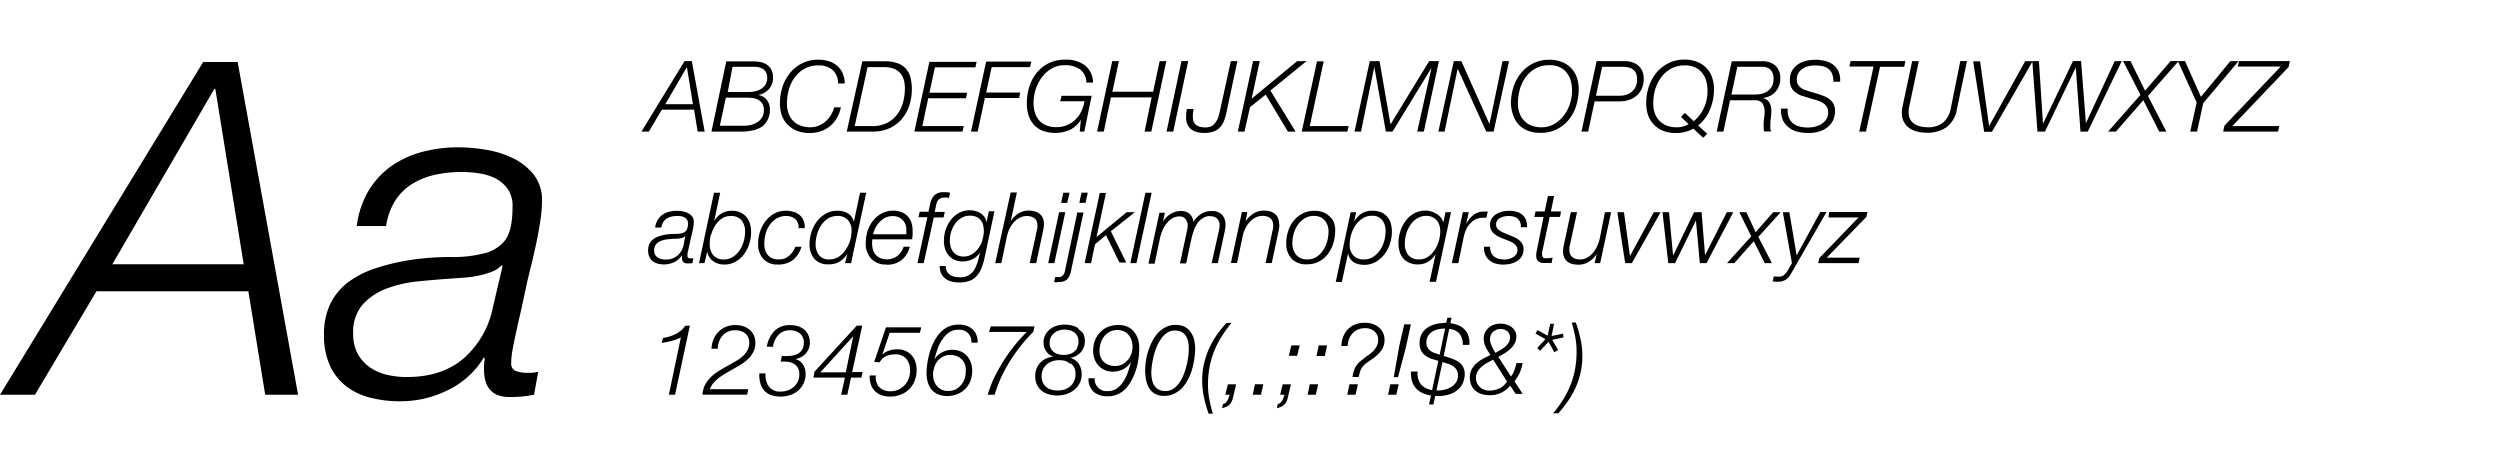 <svg id="helvetica-neue-light-italic" data-name="helvetica-neue-light-italic" xmlns="http://www.w3.org/2000/svg" viewBox="0 0 456 84"><path d="M250.67,12.19h0L252.78,24H254l7.11-11.63h0L258.5,24h1.21l2.75-12.85h-1.78l-7.05,11.54-2-11.54h-1.78L247.06,24h1.19Zm11.25,39.23,2.74-12.71h-1l-0.39,1.85h0A2.76,2.76,0,0,0,262,39a3.57,3.57,0,0,0-2-.58,4.13,4.13,0,0,0-2.11.53,4.93,4.93,0,0,0-1.54,1.39,6.4,6.4,0,0,0-.95,1.92,7.22,7.22,0,0,0-.32,2.12,5.25,5.25,0,0,0,.22,1.54,3.31,3.31,0,0,0,.66,1.22,3,3,0,0,0,1.11.8,3.88,3.88,0,0,0,1.55.29,3.5,3.5,0,0,0,1.9-.51,4.09,4.09,0,0,0,1.34-1.38h0l-1.1,5.06h1.13Zm-0.21-5.87a4.43,4.43,0,0,1-1.19,1.26,2.78,2.78,0,0,1-1.65.5,2.44,2.44,0,0,1-2-.79,3.25,3.25,0,0,1-.63-2.09,6.47,6.47,0,0,1,.25-1.75,5.53,5.53,0,0,1,.75-1.63,4.24,4.24,0,0,1,1.22-1.2,3.08,3.08,0,0,1,1.7-.47,2.61,2.61,0,0,1,1.13.23,2.27,2.27,0,0,1,.79.6,2.46,2.46,0,0,1,.47.89,3.87,3.87,0,0,1,.15,1.11,6.43,6.43,0,0,1-.24,1.67A6,6,0,0,1,261.72,45.55Zm29.15-27.06h4.54a5.43,5.43,0,0,0,1.78-.28,3.94,3.94,0,0,0,1.39-.81,3.68,3.68,0,0,0,.92-1.31,4.48,4.48,0,0,0,.33-1.77,3.28,3.28,0,0,0-.26-1.33,2.84,2.84,0,0,0-.72-1,3.21,3.21,0,0,0-1.08-.62,4.13,4.13,0,0,0-1.36-.22h-5.18L288.46,24h1.22Zm1.37-6.3H296a4.49,4.49,0,0,1,1.07.12,2.13,2.13,0,0,1,.82.39,1.78,1.78,0,0,1,.53.71,2.75,2.75,0,0,1,.19,1.09,3.06,3.06,0,0,1-.24,1.25,2.61,2.61,0,0,1-.68.93,3,3,0,0,1-1,.58,3.79,3.79,0,0,1-1.24.2H291.1ZM37.06,11.31L0,72H6.38L17.59,53.13H45.3L48.37,72h6L43.35,11.31H37.06ZM20.49,48.2l18.61-32h0.17l5.18,32h-24Zm243-24.2,2.39-11.48h0L271.09,24h1.35l2.81-12.85h-1.19l-2.38,11.48h0l-5.13-11.48h-1.38L262.36,24h1.17Zm-170,4.82a17.91,17.91,0,0,0-5-1.53,31.42,31.42,0,0,0-4.89-.42,25.35,25.35,0,0,0-6.63.85,17.59,17.59,0,0,0-5.61,2.59,14.86,14.86,0,0,0-4.12,4.46,16.6,16.6,0,0,0-2.17,6.46h5.36a11.81,11.81,0,0,1,1.66-4.63,9.69,9.69,0,0,1,3.1-3.06,13.49,13.49,0,0,1,4.17-1.66,22.3,22.3,0,0,1,4.84-.51,21,21,0,0,1,3.19.25,9.64,9.64,0,0,1,3,.93,6.24,6.24,0,0,1,2.21,1.91,5.31,5.31,0,0,1,.89,3.19q0,4.33-1.32,6.12a6.83,6.83,0,0,1-4,2.47,22.67,22.67,0,0,1-6.08.64,47.57,47.57,0,0,0-7.86.64,39.82,39.82,0,0,0-5.7,1.4,17.65,17.65,0,0,0-4.84,2.42,10.94,10.94,0,0,0-3.36,3.91,12.66,12.66,0,0,0-1.23,5.87,13.07,13.07,0,0,0,1.06,5.52,10.05,10.05,0,0,0,2.89,3.74,11.91,11.91,0,0,0,4.38,2.13,21.74,21.74,0,0,0,5.61.68,19.33,19.33,0,0,0,8.75-2.08,15.35,15.35,0,0,0,6.46-5.91l0.17,0.17c-0.06.4-.1,0.79-0.13,1.19s0,0.79,0,1.19q0.17,4.68,4.68,4.67A22.58,22.58,0,0,0,97.41,72l0.76-4.17L97.11,68c-0.31,0-.67,0-1.06,0a6.11,6.11,0,0,1-1.87-.3,1.37,1.37,0,0,1-.93-1.49,12.29,12.29,0,0,1,.17-2q0.17-1,.51-2.63t0.89-4q0.55-2.42,1.32-6.08,0.34-1.44.81-3.36t0.89-3.91q0.42-2,.72-4a24,24,0,0,0,.3-3.57,7.41,7.41,0,0,0-1.53-4.84A11.09,11.09,0,0,0,93.5,28.82ZM89.93,55.94a16.71,16.71,0,0,1-5.27,9.35q-4,3.49-10.46,3.48a15.68,15.68,0,0,1-3.66-.42,8.8,8.8,0,0,1-3.14-1.4,7.25,7.25,0,0,1-2.17-2.46,7.47,7.47,0,0,1-.81-3.61,7.61,7.61,0,0,1,1.79-5.4,11.34,11.34,0,0,1,4.42-2.89,22.63,22.63,0,0,1,5.65-1.27q3-.3,5.48-0.47l2.42-.17A22.14,22.14,0,0,0,87,50.33a15.3,15.3,0,0,0,2.59-.72,4.77,4.77,0,0,0,1.91-1.23l0.17,0.17ZM326.19,23.18a4.21,4.21,0,0,0,1.56.81,7.19,7.19,0,0,0,2,.26,6.31,6.31,0,0,0,2.54-.43,4.24,4.24,0,0,0,1.51-1.05,3.36,3.36,0,0,0,.73-1.3,4.45,4.45,0,0,0,.19-1.16,2.85,2.85,0,0,0-.29-1.35,2.68,2.68,0,0,0-.77-0.9,4.56,4.56,0,0,0-1.11-.59q-0.62-.23-1.29-0.43l-1.37-.41-0.79-.28a2.53,2.53,0,0,1-.69-0.4,2,2,0,0,1-.49-0.59,1.79,1.79,0,0,1-.19-0.85,2.26,2.26,0,0,1,.29-1.17,2.46,2.46,0,0,1,.76-0.8,3.28,3.28,0,0,1,1.05-.46,4.94,4.94,0,0,1,1.18-.14,6.6,6.6,0,0,1,1.46.14,2.56,2.56,0,0,1,1.06.5,2.18,2.18,0,0,1,.66.92,3.84,3.84,0,0,1,.23,1.41h1.22a4.08,4.08,0,0,0-.29-1.88,3.16,3.16,0,0,0-1-1.24,3.91,3.91,0,0,0-1.48-.68,7.89,7.89,0,0,0-1.84-.21,6.56,6.56,0,0,0-1.68.22,4.6,4.6,0,0,0-1.46.66,3.23,3.23,0,0,0-1.41,2.8,2.66,2.66,0,0,0,.7,2,4.11,4.11,0,0,0,1.84,1l1.26,0.38,1.1,0.32a4.66,4.66,0,0,1,1,.43,2.37,2.37,0,0,1,.77.69,1.89,1.89,0,0,1,.3,1.11,2.25,2.25,0,0,1-.33,1.24,2.74,2.74,0,0,1-.86.85,4.07,4.07,0,0,1-1.18.5,5.25,5.25,0,0,1-1.28.16,6.14,6.14,0,0,1-1.58-.19,3.09,3.09,0,0,1-1.21-.6,2.49,2.49,0,0,1-.74-1.07,4,4,0,0,1-.19-1.59h-1.22a4.75,4.75,0,0,0,.29,2A3.48,3.48,0,0,0,326.19,23.18Zm-202,37.11a4.73,4.73,0,0,1-1,.66,6.62,6.62,0,0,1-1.11.44,8.72,8.72,0,0,1-1.15.26l-0.23.9q0.92-.14,1.79-0.36a7.62,7.62,0,0,0,1.7-.65L122,72h1.13l2.7-12.6H125A4.17,4.17,0,0,1,124.22,60.29Zm2-49.14h-1.33L117,24h1.35l2.38-4h5.87l0.65,4h1.28ZM121.35,19l3.94-6.77h0l1.1,6.77h-5.08ZM129,45.88h0a2.75,2.75,0,0,0,1.08,1.76,3.38,3.38,0,0,0,2,.61,4.14,4.14,0,0,0,2.11-.53,5,5,0,0,0,1.54-1.38,6.32,6.32,0,0,0,.95-1.91,7.22,7.22,0,0,0,.32-2.12,5.26,5.26,0,0,0-.22-1.54,3.33,3.33,0,0,0-.66-1.22,3.14,3.14,0,0,0-1.1-.81,3.77,3.77,0,0,0-1.56-.3,3.46,3.46,0,0,0-1.9.52,3.85,3.85,0,0,0-1.3,1.39h0l1.1-5.2h-1.13L127.5,48h1Zm0.71-3.07a6,6,0,0,1,.72-1.65,4.4,4.4,0,0,1,1.19-1.26,2.77,2.77,0,0,1,1.65-.5,2.45,2.45,0,0,1,2,.79,3.26,3.26,0,0,1,.63,2.09,6.46,6.46,0,0,1-.25,1.75,5.51,5.51,0,0,1-.75,1.63,4.23,4.23,0,0,1-1.22,1.2,3.08,3.08,0,0,1-1.7.47,2.6,2.6,0,0,1-1.12-.22,2.27,2.27,0,0,1-.79-0.6,2.47,2.47,0,0,1-.47-0.89,3.84,3.84,0,0,1-.15-1.11A6.4,6.4,0,0,1,129.67,42.81ZM315.56,18.29h4.54a1.53,1.53,0,0,1,1.38.58,2.68,2.68,0,0,1,.39,1.5,7.39,7.39,0,0,1-.09,1.15,7.38,7.38,0,0,0-.09,1.15s0,0.12,0,.25,0,0.27,0,.42a3.92,3.92,0,0,0,.05.41,0.38,0.38,0,0,0,.09.23h1.26a1.1,1.1,0,0,1-.18-0.54q0-.34,0-0.58a9.86,9.86,0,0,1,.09-1.33,10.29,10.29,0,0,0,.09-1.35,2.9,2.9,0,0,0-.36-1.49,1.84,1.84,0,0,0-1.28-.81v0a3.65,3.65,0,0,0,1.31-.34,3.38,3.38,0,0,0,1.72-1.85,3.59,3.59,0,0,0,.24-1.32,3.11,3.11,0,0,0-.87-2.39,3.56,3.56,0,0,0-2.51-.81h-5.47L313.13,24h1.22Zm1.33-6.1h4.41a2.19,2.19,0,0,1,1.69.56,2.46,2.46,0,0,1,.5,1.69,2.75,2.75,0,0,1-.26,1.24,2.47,2.47,0,0,1-.72.87,3.11,3.11,0,0,1-1.06.52,4.76,4.76,0,0,1-1.3.17h-4.34ZM301.7,22.75a4.64,4.64,0,0,0,1.65,1.11,6,6,0,0,0,2.24.4,6.49,6.49,0,0,0,3.28-.79l1.8,1.67,0.72-.74-1.64-1.51A7.28,7.28,0,0,0,311.89,20a9.5,9.5,0,0,0,.74-3.75,6.3,6.3,0,0,0-.37-2.21,4.62,4.62,0,0,0-2.74-2.78,6,6,0,0,0-2.21-.39,6.43,6.43,0,0,0-3,.66,6.7,6.7,0,0,0-2.2,1.76,7.86,7.86,0,0,0-1.37,2.53,9.42,9.42,0,0,0-.47,3,6.74,6.74,0,0,0,.35,2.23A4.7,4.7,0,0,0,301.7,22.75Zm0.2-6.41A6.92,6.92,0,0,1,303,14.11a5.63,5.63,0,0,1,1.79-1.58,5.08,5.08,0,0,1,2.53-.6,4.41,4.41,0,0,1,1.84.35,3.54,3.54,0,0,1,1.29,1,4,4,0,0,1,.76,1.47,6.7,6.7,0,0,1,.24,1.85,7.79,7.79,0,0,1-.16,1.58,7.36,7.36,0,0,1-.49,1.5A7.26,7.26,0,0,1,310,21a5.75,5.75,0,0,1-1.06,1.1l-1.62-1.51-0.7.74L308,22.65a4.71,4.71,0,0,1-1,.42,4.49,4.49,0,0,1-1.19.15,4.9,4.9,0,0,1-1.78-.31,3.69,3.69,0,0,1-1.34-.87,3.78,3.78,0,0,1-.84-1.36,5.16,5.16,0,0,1-.29-1.78A9.44,9.44,0,0,1,301.89,16.34ZM125.47,38.86a3.79,3.79,0,0,0-1.05-.32,6.6,6.6,0,0,0-1-.09,5.36,5.36,0,0,0-1.4.18,3.72,3.72,0,0,0-1.19.55,3.12,3.12,0,0,0-.87.95,3.51,3.51,0,0,0-.46,1.37h1.13a2.5,2.5,0,0,1,.35-1,2.05,2.05,0,0,1,.66-0.65,2.86,2.86,0,0,1,.88-0.35,4.7,4.7,0,0,1,1-.11,4.42,4.42,0,0,1,.67.05,2,2,0,0,1,.63.2,1.32,1.32,0,0,1,.47.41,1.12,1.12,0,0,1,.19.67,2.25,2.25,0,0,1-.28,1.3,1.44,1.44,0,0,1-.84.52,4.83,4.83,0,0,1-1.29.13,10.1,10.1,0,0,0-1.67.13,8.5,8.5,0,0,0-1.21.3,3.74,3.74,0,0,0-1,.51,2.32,2.32,0,0,0-.71.83,2.68,2.68,0,0,0-.26,1.24,2.76,2.76,0,0,0,.22,1.17,2.12,2.12,0,0,0,.61.79,2.51,2.51,0,0,0,.93.45,4.57,4.57,0,0,0,1.19.14,4.09,4.09,0,0,0,1.85-.44,3.25,3.25,0,0,0,1.37-1.25l0,0c0,0.08,0,.17,0,0.25s0,0.17,0,.25a0.89,0.89,0,0,0,1,1A4.8,4.8,0,0,0,126.3,48l0.16-.88-0.23,0H126a1.3,1.3,0,0,1-.4-0.06,0.29,0.29,0,0,1-.2-0.32,2.58,2.58,0,0,1,0-.43c0-.14.06-0.33,0.11-0.56s0.11-.51.19-0.86,0.17-.77.28-1.29l0.17-.71q0.1-.4.19-0.83c0.06-.28.11-0.56,0.15-0.84a5,5,0,0,0,.06-0.76,1.57,1.57,0,0,0-.32-1A2.36,2.36,0,0,0,125.47,38.86Zm-0.76,5.74a3.53,3.53,0,0,1-1.12,2,3.25,3.25,0,0,1-2.21.74,3.31,3.31,0,0,1-.77-0.09,1.87,1.87,0,0,1-.67-0.3,1.54,1.54,0,0,1-.46-0.52,1.87,1.87,0,0,1,.21-1.91,2.39,2.39,0,0,1,.94-0.61,4.78,4.78,0,0,1,1.2-.27l1.16-.1,0.51,0a4.83,4.83,0,0,0,.58-0.07,3.2,3.2,0,0,0,.55-0.15A1,1,0,0,0,125,43l0,0Zm19-21.85a4.65,4.65,0,0,0,1.66,1.11,6,6,0,0,0,2.24.4,6.49,6.49,0,0,0,2.21-.35,5.34,5.34,0,0,0,1.69-1,5.28,5.28,0,0,0,1.19-1.48,6.93,6.93,0,0,0,.68-1.85h-1.22a5.79,5.79,0,0,1-.66,1.5,4.75,4.75,0,0,1-1,1.14,4.23,4.23,0,0,1-2.71,1,4.92,4.92,0,0,1-1.78-.31,3.68,3.68,0,0,1-1.34-.87,3.76,3.76,0,0,1-.84-1.36,5.2,5.2,0,0,1-.29-1.78,9.52,9.52,0,0,1,.35-2.56,6.88,6.88,0,0,1,1.07-2.23,5.61,5.61,0,0,1,1.79-1.58,5.07,5.07,0,0,1,2.53-.6,3.83,3.83,0,0,1,2.58.83,3.18,3.18,0,0,1,1,2.47h1.22a4.71,4.71,0,0,0-.39-1.89,3.8,3.8,0,0,0-1-1.35,4.38,4.38,0,0,0-1.51-.82,6.14,6.14,0,0,0-1.88-.28,6.45,6.45,0,0,0-3,.66,6.7,6.7,0,0,0-2.2,1.76,7.85,7.85,0,0,0-1.37,2.53,9.42,9.42,0,0,0-.47,3,6.74,6.74,0,0,0,.35,2.23A4.72,4.72,0,0,0,143.67,22.75ZM189.12,42l-1.3,6H189l1.28-6a6.14,6.14,0,0,0,.14-1.1,2.88,2.88,0,0,0-.21-1.14,2,2,0,0,0-.59-0.77,2.54,2.54,0,0,0-.89-0.44,4.16,4.16,0,0,0-1.12-.14,3.41,3.41,0,0,0-1.91.57,4.21,4.21,0,0,0-1.35,1.39h0l1.13-5.26h-1.13L181.52,48h1.12l1-4.77a6.34,6.34,0,0,1,.54-1.59,4.81,4.81,0,0,1,.85-1.21,3.66,3.66,0,0,1,1.06-.76,2.75,2.75,0,0,1,1.19-.27,2.94,2.94,0,0,1,.73.09,1.8,1.8,0,0,1,.62.29,1.45,1.45,0,0,1,.43.51,1.68,1.68,0,0,1,.16.78,3.33,3.33,0,0,1,0,.48C189.18,41.71,189.15,41.86,189.12,42Zm9.29-6.86h-1.15L196.87,37H198Zm18.32-24H215.5L212.78,24H214ZM178.33,24l1.31-6.12h6.25l0.2-1h-6.21l1-4.64h7l0.22-1h-8.23L177.11,24h1.22ZM193,51.42A2.21,2.21,0,0,0,194.6,51a2.73,2.73,0,0,0,.71-1.39l2.32-10.85h-1.13l-2.29,10.82a1.72,1.72,0,0,1-.34.66,0.93,0.93,0,0,1-.76.28l-0.32,0-0.32,0-0.21.94,0.4,0.05A2.25,2.25,0,0,0,193,51.42Zm9.63-33.65h7.43L208.77,24H210l2.74-12.85h-1.22l-1.19,5.58h-7.43l1.19-5.58h-1.22L200.11,24h1.22ZM187.3,18.89a6.8,6.8,0,0,0,.34,2.23,4.65,4.65,0,0,0,1,1.69,4.27,4.27,0,0,0,1.62,1.07,6.76,6.76,0,0,0,4.89-.19,4.79,4.79,0,0,0,2-1.85h0L196.94,24h0.83l1.35-6.53h-5.49l-0.25,1h4.43a6.62,6.62,0,0,1-.59,1.87,5.23,5.23,0,0,1-1.08,1.49,4.86,4.86,0,0,1-1.53,1,5,5,0,0,1-1.94.36,4.82,4.82,0,0,1-1.81-.31,3.44,3.44,0,0,1-1.3-.9,3.84,3.84,0,0,1-.78-1.4,5.85,5.85,0,0,1-.26-1.8,8,8,0,0,1,.41-2.54,7.51,7.51,0,0,1,1.15-2.2,5.88,5.88,0,0,1,1.79-1.56,4.62,4.62,0,0,1,2.31-.59,4.68,4.68,0,0,1,2.84.78,3,3,0,0,1,1.13,2.4h1.22A4.11,4.11,0,0,0,198,12a5.57,5.57,0,0,0-3.73-1.11,6.4,6.4,0,0,0-5.22,2.45,7.83,7.83,0,0,0-1.33,2.56A10,10,0,0,0,187.3,18.89ZM191.19,48h1.12l2-9.29h-1.13Zm3.89-12.85h-1.13L193.54,37h1.13ZM175.79,23h-7.56l1.08-5.08h6.88l0.23-1h-6.89l1-4.64h7.38l0.23-1h-8.62L166.78,24h8.78Zm30.38,25h1.12l2.77-12.85h-1.13Zm11.54-28.12h-1.21a6.5,6.5,0,0,0-.16,1.46,3.27,3.27,0,0,0,.25,1.35,2.36,2.36,0,0,0,.7.91,2.8,2.8,0,0,0,1.06.5,5.52,5.52,0,0,0,1.33.15,5,5,0,0,0,1.58-.23,3.07,3.07,0,0,0,1.14-.67,3.53,3.53,0,0,0,.77-1.1,7.16,7.16,0,0,0,.48-1.49l2.05-9.61H224.5l-2,9.16a11,11,0,0,1-.3,1.09,3.34,3.34,0,0,1-.49.94A2.25,2.25,0,0,1,221,23a2.58,2.58,0,0,1-1.18.24,3.92,3.92,0,0,1-.85-0.09,2,2,0,0,1-.71-0.3,1.47,1.47,0,0,1-.49-0.55,1.75,1.75,0,0,1-.18-0.83,6.73,6.73,0,0,1,0-.79Q217.64,20.27,217.72,19.88ZM228,19.55l2.86-2.29L234.91,24h1.4l-4.59-7.49,6.59-5.36H236.6L228.3,18l0,0,1.48-6.86h-1.22L225.78,24H227Zm-90.7,4.24a4.89,4.89,0,0,0,1.65-.67A3.49,3.49,0,0,0,140,21.88a3.85,3.85,0,0,0,.43-1.91,2.8,2.8,0,0,0-.58-1.77,2.32,2.32,0,0,0-1.61-.87v0a3.39,3.39,0,0,0,2-1.07,3.08,3.08,0,0,0,.76-2.13,3,3,0,0,0-.28-1.37,2.47,2.47,0,0,0-.77-0.91,3.16,3.16,0,0,0-1.12-.5,5.84,5.84,0,0,0-1.36-.15h-5L129.77,24h5.54A9,9,0,0,0,137.26,23.79Zm-3.69-11.6h4a3.66,3.66,0,0,1,.91.11,2,2,0,0,1,.74.35,1.67,1.67,0,0,1,.5.63,2.2,2.2,0,0,1,.18.93,2.29,2.29,0,0,1-.27,1.14,2.34,2.34,0,0,1-.72.78,3.49,3.49,0,0,1-1,.47,5,5,0,0,1-1.21.18h-4Zm-1.22,5.63h3.87a7,7,0,0,1,1.14.09,2.64,2.64,0,0,1,1,.35,2,2,0,0,1,.68.7,2.29,2.29,0,0,1,.25,1.14,2.49,2.49,0,0,1-.32,1.3,2.71,2.71,0,0,1-.85.88,3.81,3.81,0,0,1-1.18.5,5.51,5.51,0,0,1-1.32.16h-4.36Zm29.93,5.54a6.46,6.46,0,0,0,2.21-1.7,7.31,7.31,0,0,0,1.34-2.47,9.39,9.39,0,0,0,.45-2.91,8.49,8.49,0,0,0-.24-2.11,4,4,0,0,0-.82-1.62,3.76,3.76,0,0,0-1.51-1,6.37,6.37,0,0,0-2.32-.37h-4.14L154.45,24h4.79A7,7,0,0,0,162.28,23.37ZM155.9,23l2.34-10.76h2.94q3.87,0,3.87,3.87a9.73,9.73,0,0,1-.34,2.58,6.35,6.35,0,0,1-1.08,2.21,5.38,5.38,0,0,1-1.88,1.54A5.89,5.89,0,0,1,159,23h-3.1Zm-0.67,25L158,35.15h-1.13l-1.12,5.31h0a2.44,2.44,0,0,0-1.12-1.56,3.82,3.82,0,0,0-1.91-.46,4.15,4.15,0,0,0-2.11.54,5.44,5.44,0,0,0-1.6,1.4,6.41,6.41,0,0,0-1,1.94,6.94,6.94,0,0,0-.35,2.14,4.12,4.12,0,0,0,.87,2.75,3.28,3.28,0,0,0,2.65,1,3.65,3.65,0,0,0,2-.5,4.69,4.69,0,0,0,1.38-1.42h0L154.14,48h1.1Zm-1-2.44A4.43,4.43,0,0,1,153,46.82a3.08,3.08,0,0,1-1.73.5,2.24,2.24,0,0,1-1.89-.79,3.14,3.14,0,0,1-.61-2,6.56,6.56,0,0,1,.25-1.75,5.88,5.88,0,0,1,.75-1.67A4.23,4.23,0,0,1,151,39.88a3.08,3.08,0,0,1,1.72-.49,2.49,2.49,0,0,1,1.92.72,2.75,2.75,0,0,1,.68,2,6.41,6.41,0,0,1-.27,1.79A6,6,0,0,1,154.24,45.56ZM136.69,60.12a3.32,3.32,0,0,0-1.15-.62,4.64,4.64,0,0,0-1.4-.21,4.44,4.44,0,0,0-1.72.32,4.13,4.13,0,0,0-1.36.9,4.25,4.25,0,0,0-.91,1.37,4.91,4.91,0,0,0-.37,1.73h1.13a4.57,4.57,0,0,1,.25-1.3,3.29,3.29,0,0,1,.61-1.07,2.89,2.89,0,0,1,1-.73,3,3,0,0,1,1.29-.27,3.57,3.57,0,0,1,1,.13,2.33,2.33,0,0,1,.82.41,2.11,2.11,0,0,1,.57.7,2.19,2.19,0,0,1,.21,1,2.89,2.89,0,0,1-.35,1.45,4.28,4.28,0,0,1-.93,1.13A8.36,8.36,0,0,1,134,66l-1.52.86q-0.77.43-1.53,0.91a7.86,7.86,0,0,0-1.36,1.08,5.54,5.54,0,0,0-1,1.37,4.33,4.33,0,0,0-.45,1.77h8.14l0.2-1h-7a3.63,3.63,0,0,1,.75-1.24,7.32,7.32,0,0,1,1.13-1,13.48,13.48,0,0,1,1.36-.86l1.42-.81q0.72-.4,1.38-0.84a6.73,6.73,0,0,0,1.16-1,4.47,4.47,0,0,0,.8-1.2,3.63,3.63,0,0,0,.3-1.5,3.21,3.21,0,0,0-.29-1.4A3,3,0,0,0,136.69,60.12ZM245.76,24L246,23H238.9l2.54-11.81h-1.22L237.44,24h8.32Zm21.06,14.71-2,9.29H266l1-4.86a6.37,6.37,0,0,1,.42-1.26,4.21,4.21,0,0,1,.71-1.09,3.37,3.37,0,0,1,1-.77,3.17,3.17,0,0,1,1.34-.31h0.65l0.25-1.13-0.14,0h-0.47a3.17,3.17,0,0,0-2,.63,5.21,5.21,0,0,0-1.33,1.64h0l0.47-2.14h-1Zm6.88,1a2.6,2.6,0,0,1,.74-0.24,4.5,4.5,0,0,1,.78-0.07,3.24,3.24,0,0,1,.88.12,1.88,1.88,0,0,1,.71.37,1.68,1.68,0,0,1,.46.63,2,2,0,0,1,.13.92h1.13a3.3,3.3,0,0,0-.22-1.38,2.4,2.4,0,0,0-.68-0.93,2.77,2.77,0,0,0-1.05-.52,5.29,5.29,0,0,0-1.35-.16,5.13,5.13,0,0,0-1.17.14,3.8,3.8,0,0,0-1.12.45,2.64,2.64,0,0,0-.83.78,2,2,0,0,0-.32,1.16,2.06,2.06,0,0,0,.22,1,2.36,2.36,0,0,0,.57.7,3.49,3.49,0,0,0,.8.5l0.9,0.39,0.9,0.35a4.37,4.37,0,0,1,.8.4,2.17,2.17,0,0,1,.58.53,1.28,1.28,0,0,1,.22.77,1.33,1.33,0,0,1-.22.77,1.86,1.86,0,0,1-.57.53,2.64,2.64,0,0,1-.76.31,3.37,3.37,0,0,1-.79.1,4.38,4.38,0,0,1-1-.11,2.27,2.27,0,0,1-.85-0.38,2,2,0,0,1-.59-0.72A2.52,2.52,0,0,1,271.8,45h-1.12a3.22,3.22,0,0,0,.25,1.5,2.8,2.8,0,0,0,.77,1,3.07,3.07,0,0,0,1.13.58,4.85,4.85,0,0,0,1.32.18,6.23,6.23,0,0,0,1.33-.14,3.8,3.8,0,0,0,1.21-.48,2.65,2.65,0,0,0,.87-0.87,2.5,2.5,0,0,0,.33-1.33,1.85,1.85,0,0,0-.3-1.08,2.85,2.85,0,0,0-.74-0.74,4.68,4.68,0,0,0-1-.51l-1-.41-0.75-.32a3.61,3.61,0,0,1-.62-0.36,1.73,1.73,0,0,1-.43-0.45,1,1,0,0,1-.16-0.58,1.3,1.3,0,0,1,.22-0.79A1.57,1.57,0,0,1,273.7,39.71ZM283.93,23.6a6.7,6.7,0,0,0,2.21-1.76,7.67,7.67,0,0,0,1.36-2.56,9.9,9.9,0,0,0,.46-3,6.3,6.3,0,0,0-.37-2.21,4.62,4.62,0,0,0-2.74-2.78,6,6,0,0,0-2.21-.39,6.43,6.43,0,0,0-3,.66,6.7,6.7,0,0,0-2.2,1.76,7.86,7.86,0,0,0-1.37,2.53,9.42,9.42,0,0,0-.47,3A6.74,6.74,0,0,0,276,21a4.7,4.7,0,0,0,1,1.72,4.64,4.64,0,0,0,1.65,1.11,6,6,0,0,0,2.24.4A6.63,6.63,0,0,0,283.93,23.6ZM278,22a3.78,3.78,0,0,1-.84-1.36,5.16,5.16,0,0,1-.29-1.78,9.44,9.44,0,0,1,.35-2.56,6.92,6.92,0,0,1,1.07-2.23,5.63,5.63,0,0,1,1.79-1.58,5.08,5.08,0,0,1,2.53-.6,4.41,4.41,0,0,1,1.84.35,3.54,3.54,0,0,1,1.29,1,4,4,0,0,1,.76,1.47,6.7,6.7,0,0,1,.24,1.85,7.72,7.72,0,0,1-.39,2.39,7,7,0,0,1-1.12,2.14,6,6,0,0,1-1.76,1.54,4.63,4.63,0,0,1-2.35.59,4.9,4.9,0,0,1-1.78-.31A3.69,3.69,0,0,1,278,22Zm9.46,36.83h-0.77q0.38,1.3.63,2.6a14,14,0,0,1,.25,2.66,17.75,17.75,0,0,1-.28,3.23,15.75,15.75,0,0,1-.82,2.88,16.06,16.06,0,0,1-1.33,2.65,23.38,23.38,0,0,1-1.84,2.53h0.94a21.11,21.11,0,0,0,1.67-2.1A16,16,0,0,0,287.25,71a14.72,14.72,0,0,0,.93-2.54,13.37,13.37,0,0,0,.42-2.76,14.47,14.47,0,0,0-.23-3.47A24,24,0,0,0,287.45,58.88Zm-3.26,5-1.08-1.84,2.07-.45-0.09-.68-2.09.43,0.45-2.23h-0.7l-0.47,2.16-1.84-1-0.38.63,1.82,1-1.49,1.62L280.9,64l1.55-1.66,1.06,1.91Zm-3.89-18.1a4.76,4.76,0,0,0-.1.56,3.55,3.55,0,0,0,0,.4,1.4,1.4,0,0,0,.14.68,1.06,1.06,0,0,0,.39.4,1.48,1.48,0,0,0,.55.19,4.41,4.41,0,0,0,.63,0l0.58,0L283,48l0.2-1a8.26,8.26,0,0,1-1.33.11,0.52,0.52,0,0,1-.46-0.2,0.78,0.78,0,0,1-.13-0.45,2.54,2.54,0,0,1,0-.39q0-.17.1-0.5l1.28-6h1.89l0.18-1h-1.85l0.59-2.81h-1.13l-0.59,2.81h-1.67l-0.22,1h1.68Zm-2.59,20.51h-1.13a11.33,11.33,0,0,1-.38,1.31,3.74,3.74,0,0,1-.61,1.13l-2.3-3.58,1.13-.66a6.54,6.54,0,0,0,1.06-.79,3.93,3.93,0,0,0,.78-1,2.57,2.57,0,0,0,.31-1.26,2,2,0,0,0-.24-1,2.38,2.38,0,0,0-.63-0.73,2.76,2.76,0,0,0-.9-0.45,3.76,3.76,0,0,0-2.27,0,3,3,0,0,0-1,.56,2.62,2.62,0,0,0-.66.86,2.58,2.58,0,0,0-.24,1.13,3.34,3.34,0,0,0,.1.84,4,4,0,0,0,.27.75,5.63,5.63,0,0,0,.4.7l0.46,0.7q-0.69.32-1.36,0.69a6.88,6.88,0,0,0-1.21.84,3.85,3.85,0,0,0-.87,1.09,3.05,3.05,0,0,0-.33,1.47,3.5,3.5,0,0,0,.27,1.42,2.86,2.86,0,0,0,.75,1,3.14,3.14,0,0,0,1.14.62,4.91,4.91,0,0,0,1.46.21,4.84,4.84,0,0,0,2.09-.45,4.56,4.56,0,0,0,1.64-1.31l1,1.51h1.28l-1.49-2.3a8.22,8.22,0,0,0,1-1.63A9.09,9.09,0,0,0,277.71,66.33Zm-5.94-4.39a1.78,1.78,0,0,1,.15-0.75,1.71,1.71,0,0,1,.42-0.58,2,2,0,0,1,1.35-.51,1.93,1.93,0,0,1,1.22.4,1.44,1.44,0,0,1,.5,1.21,1.65,1.65,0,0,1-.27.92,3.32,3.32,0,0,1-.67.75,6.2,6.2,0,0,1-.87.59l-0.84.48-0.34-.57a5.35,5.35,0,0,1-.32-0.62,5.5,5.5,0,0,1-.24-0.66A2.35,2.35,0,0,1,271.77,61.94Zm1.66,9a4,4,0,0,1-1.83.4,2.43,2.43,0,0,1-.93-0.18,2.47,2.47,0,0,1-.77-0.49,2.27,2.27,0,0,1-.51-0.72,2.08,2.08,0,0,1-.19-0.88,2.35,2.35,0,0,1,.3-1.2,3.52,3.52,0,0,1,.76-0.91,5.88,5.88,0,0,1,1-.7c0.37-.2.73-0.39,1.08-0.56l2.54,4A4.49,4.49,0,0,1,273.44,70.92ZM253.88,42.24a5.24,5.24,0,0,0-.22-1.55,3.19,3.19,0,0,0-.66-1.2,3,3,0,0,0-1.1-.77,4,4,0,0,0-1.56-.28,3.58,3.58,0,0,0-2,.51A4.73,4.73,0,0,0,247,40.39h0l0.36-1.67h-1l-2.72,12.71h1.12l1.13-5.27h0a2.41,2.41,0,0,0,.36,1,2.24,2.24,0,0,0,.67.66,2.87,2.87,0,0,0,.9.37,4.59,4.59,0,0,0,1,.12,4.15,4.15,0,0,0,2.11-.54,5.49,5.49,0,0,0,1.6-1.4,6.31,6.31,0,0,0,1-1.93A6.86,6.86,0,0,0,253.88,42.24Zm-1.39,1.68a5.88,5.88,0,0,1-.75,1.67,4.25,4.25,0,0,1-1.24,1.24,3.1,3.1,0,0,1-1.72.49,2.49,2.49,0,0,1-1.92-.72,2.75,2.75,0,0,1-.68-2,6.34,6.34,0,0,1,.27-1.79,6.06,6.06,0,0,1,.78-1.69,4.48,4.48,0,0,1,1.27-1.26,3.08,3.08,0,0,1,1.73-.5,2.24,2.24,0,0,1,1.89.79,3.15,3.15,0,0,1,.61,2A6.56,6.56,0,0,1,252.49,43.92ZM245.74,72h1.51l0.43-1.91h-1.53Zm9.48-8.86-1,5.65H255l1.48-5.63,0.86-4h-1.21Zm10.87,2.92a4.57,4.57,0,0,0-1.11-.59q-0.62-.23-1.29-0.43l-0.36-.11,1-4.93a2.89,2.89,0,0,1,1.83.8,3,3,0,0,1,.64,2.1h1.22a4.26,4.26,0,0,0-.19-1.65,3.13,3.13,0,0,0-.71-1.17,3.33,3.33,0,0,0-1.12-.75,5.86,5.86,0,0,0-1.45-.38l0.21-1H264l-0.2.94a8.33,8.33,0,0,0-1.77.19,4.78,4.78,0,0,0-1.56.62,3.39,3.39,0,0,0-1.11,1.13,3.29,3.29,0,0,0-.42,1.73,2.66,2.66,0,0,0,.7,2,4.12,4.12,0,0,0,1.84,1l0.87,0.25-1.13,5.33a3.15,3.15,0,0,1-2-1,3.23,3.23,0,0,1-.64-2.37h-1.21a5,5,0,0,0,.19,1.77,3.42,3.42,0,0,0,.73,1.3,3.7,3.7,0,0,0,1.18.85,5.5,5.5,0,0,0,1.54.45l-0.36,1.64h0.81l0.32-1.55,0.2,0h0.22a6.3,6.3,0,0,0,2.54-.43,4.23,4.23,0,0,0,1.51-1.05,3.36,3.36,0,0,0,.73-1.3,4.46,4.46,0,0,0,.19-1.16,2.85,2.85,0,0,0-.29-1.35A2.66,2.66,0,0,0,266.1,66.06Zm-3.76-1.44-0.79-.28a2.53,2.53,0,0,1-.69-0.4,2,2,0,0,1-.49-0.59,1.79,1.79,0,0,1-.19-0.85,2.26,2.26,0,0,1,.3-1.21,2.4,2.4,0,0,1,.78-0.79,3.42,3.42,0,0,1,1.1-.44,5.76,5.76,0,0,1,1.24-.13l-1,4.77Zm3.27,5.09a2.72,2.72,0,0,1-.86.85,4,4,0,0,1-1.18.5,5.23,5.23,0,0,1-1.28.16l-0.27,0,1.1-5.18,1,0.31a3.61,3.61,0,0,1,.91.43,2.19,2.19,0,0,1,.66.67,1.93,1.93,0,0,1,.25,1A2.25,2.25,0,0,1,265.61,69.71ZM253.18,72h1.51l0.43-1.91h-1.53Zm-1.78-12.37a3.38,3.38,0,0,0-1.12-.57,4.55,4.55,0,0,0-1.31-.19,4.9,4.9,0,0,0-1.75.3,3.66,3.66,0,0,0-1.33.85,4,4,0,0,0-.87,1.34,5.19,5.19,0,0,0-.35,1.75h1.13a4.67,4.67,0,0,1,.28-1.3,3.38,3.38,0,0,1,.62-1,2.78,2.78,0,0,1,1-.7,3,3,0,0,1,1.26-.25,2.6,2.6,0,0,1,1.74.57,2.06,2.06,0,0,1,.67,1.67,2.16,2.16,0,0,1-.18.88,3.4,3.4,0,0,1-.47.77,4.32,4.32,0,0,1-.66.66q-0.37.3-.75,0.55l-1,.78a4.66,4.66,0,0,0-.77.76,3.55,3.55,0,0,0-.53.94,5.87,5.87,0,0,0-.31,1.32h1.13a9.35,9.35,0,0,1,.23-0.92,3.25,3.25,0,0,1,.32-0.72,3,3,0,0,1,.5-0.61,4.9,4.9,0,0,1,.78-0.58q0.56-.38,1.07-0.77a6.24,6.24,0,0,0,.92-0.86,3.92,3.92,0,0,0,.65-1,3.35,3.35,0,0,0,.24-1.31,2.89,2.89,0,0,0-.29-1.32A2.79,2.79,0,0,0,251.39,59.63Zm96.15-48.49h-10l-0.22,1h4.41L339.13,24h1.22l2.57-11.81h4.41Zm8.26,8.69a4.3,4.3,0,0,1-1.38,2.51,4.17,4.17,0,0,1-2.78.87,5.78,5.78,0,0,1-1.44-.17,3.18,3.18,0,0,1-1.13-.52,2.36,2.36,0,0,1-.72-0.87,2.49,2.49,0,0,1-.22-1.22,4.47,4.47,0,0,1,.13-1.12L350,11.15h-1.22L347,19.54a6.12,6.12,0,0,0-.11,1,3.44,3.44,0,0,0,.39,1.71,3.27,3.27,0,0,0,1,1.13,4.54,4.54,0,0,0,1.47.63,7.08,7.08,0,0,0,1.66.2,6.08,6.08,0,0,0,3.63-1,5.13,5.13,0,0,0,1.9-3.29l1.84-8.78h-1.22Zm29.92-8.69-5.26,11.32h0l-0.88-11.32h-1.48l-5.47,11.43h0L371.9,11.15h-2.5L362.81,23h0l-1.64-11.81h-1.26l2,12.85h1.42l7.37-12.77L371.63,24H373l5.62-11.68h0L379.48,24h1.33L387,11.15h-1.28Zm21.1,0-5.38,6.52-2.9-6.52h-2.63l-4.66,5.4-2.66-5.4h-1.35l3.17,6.16L384.52,24h1.42l5-5.72L393.84,24h1.3l-3.35-6.5,5.5-6.26,3.38,7.45L399.5,24h1.24l1.13-5.18,6.44-7.67h-1.49Zm10.84,0h-9.27l-0.23,1H416L405.74,22.92,405.51,24h10l0.23-1h-8.57l10.28-10.78ZM332,38.71l-4.29,7.88h0l-1.33-7.88h-1.19L326.85,48,326,49.46a3,3,0,0,1-.58.68,1.27,1.27,0,0,1-.88.32,8.62,8.62,0,0,1-1-.05l-0.21.92,0.49,0.05a3.32,3.32,0,0,0,.48,0,2.42,2.42,0,0,0,2.25-1.24l6.61-11.47H332Zm-34.69,8h0l-1.1-8H295L296.43,48h1.22l5.24-9.29h-1.24Zm17.66-8L311,46.56h0l-0.63-7.85H309l-3.83,7.92h0l-0.74-7.92h-1.19L304.29,48h1.24l3.81-7.79h0L310.05,48h1.22l4.88-9.29H315Zm-173.1,9.54a4.39,4.39,0,0,0,2.75-.82A4.85,4.85,0,0,0,146.19,45h-1.13a3.73,3.73,0,0,1-1.14,1.67,2.91,2.91,0,0,1-1.92.65,2.81,2.81,0,0,1-1.15-.22,2.21,2.21,0,0,1-.81-0.6,2.46,2.46,0,0,1-.48-0.92,4.06,4.06,0,0,1-.15-1.14,6.88,6.88,0,0,1,.24-1.8,5.14,5.14,0,0,1,.75-1.62,4.09,4.09,0,0,1,1.25-1.17,3.37,3.37,0,0,1,1.77-.45,2.72,2.72,0,0,1,.93.15,2.08,2.08,0,0,1,.72.43,1.87,1.87,0,0,1,.46.69,2.13,2.13,0,0,1,.13.94h1.13a3.38,3.38,0,0,0-.23-1.4,2.6,2.6,0,0,0-.72-1,3,3,0,0,0-1.12-.58,5,5,0,0,0-1.4-.19,4.23,4.23,0,0,0-2.12.53,5.21,5.21,0,0,0-1.58,1.38,6.26,6.26,0,0,0-1,1.93,7.11,7.11,0,0,0-.34,2.16,4,4,0,0,0,.93,2.77A3.37,3.37,0,0,0,141.85,48.25Zm182.93-9.54h-1.37l-3.2,3.65-1.69-3.65h-1.29l2.18,4.39L315,48h1.33l3.56-4,2,4h1.3l-2.47-4.79Zm-33,4.77a6.85,6.85,0,0,1-.56,1.59,4.92,4.92,0,0,1-.84,1.21,3.56,3.56,0,0,1-1,.77,2.76,2.76,0,0,1-1.2.27,2.9,2.9,0,0,1-.73-0.09,1.76,1.76,0,0,1-.62-0.29,1.42,1.42,0,0,1-.43-0.52,1.7,1.7,0,0,1-.16-0.77,3.33,3.33,0,0,1,0-.48c0-.16.05-0.32,0.09-0.46l1.3-6h-1.13l-1.28,6a6.12,6.12,0,0,0-.14,1.1,2.85,2.85,0,0,0,.21,1.14,2,2,0,0,0,.59.77,2.43,2.43,0,0,0,.89.43,4.42,4.42,0,0,0,1.13.13,3.49,3.49,0,0,0,1.92-.56,4.47,4.47,0,0,0,1.4-1.39h0L290.87,48h1l2-9.29h-1.13Zm41.72-3.82H339l-7.16,7.42-0.2.92H339l0.2-1h-6l7.22-7.43,0.2-.9h-7Zm-153.18-1-0.4,1.91h0a2.33,2.33,0,0,0-.38-1,2.47,2.47,0,0,0-.71-0.68,3.28,3.28,0,0,0-.93-0.4,3.93,3.93,0,0,0-1-.14,4.07,4.07,0,0,0-2,.49,4.79,4.79,0,0,0-1.49,1.28,5.87,5.87,0,0,0-.94,1.79,6.56,6.56,0,0,0-.32,2,4.8,4.8,0,0,0,.22,1.49,3.56,3.56,0,0,0,.66,1.2,3,3,0,0,0,1.08.8,3.59,3.59,0,0,0,1.48.29,4,4,0,0,0,1.82-.44,3.11,3.11,0,0,0,1.35-1.27l0,0q-0.11.4-.22,0.89c-0.07.33-.16,0.66-0.27,1a7.33,7.33,0,0,1-.4,1,3.36,3.36,0,0,1-.61.87,2.88,2.88,0,0,1-.89.61,3,3,0,0,1-1.24.23,4.7,4.7,0,0,1-1-.1,2.43,2.43,0,0,1-.83-0.33,1.8,1.8,0,0,1-.59-0.63,2,2,0,0,1-.22-1h-1.12a3.29,3.29,0,0,0,.3,1.4,2.52,2.52,0,0,0,.78.93,3.23,3.23,0,0,0,1.13.51,5.49,5.49,0,0,0,1.36.16,5.42,5.42,0,0,0,1.85-.28,3.37,3.37,0,0,0,1.3-.85,4.58,4.58,0,0,0,.9-1.45,12.12,12.12,0,0,0,.61-2.09l1.77-8.32h-1Zm-1.13,5.12a5.15,5.15,0,0,1-.74,1.49,4.08,4.08,0,0,1-1.17,1.1,2.87,2.87,0,0,1-1.55.42,2.46,2.46,0,0,1-1.12-.23,2.23,2.23,0,0,1-.78-0.64,2.61,2.61,0,0,1-.46-0.93,4.11,4.11,0,0,1-.14-1.12,5.46,5.46,0,0,1,.24-1.59,4.87,4.87,0,0,1,.72-1.46,4,4,0,0,1,1.16-1.07,2.94,2.94,0,0,1,1.55-.41,2.88,2.88,0,0,1,1.17.22,2.11,2.11,0,0,1,.79.59,2.35,2.35,0,0,1,.44.9,4.54,4.54,0,0,1,.13,1.13A5.4,5.4,0,0,1,179.16,43.83Zm1.21,16.77h6.86A30.1,30.1,0,0,0,183,65.9a32,32,0,0,0-1.61,2.9,21.17,21.17,0,0,0-1.23,3.2h1.26a26.39,26.39,0,0,1,1-2.74A27.64,27.64,0,0,1,186,63.34a26,26,0,0,1,2.47-2.81l0.23-1h-8Zm19.31-16,2-1.66,2.46,5h1.24l-2.81-5.71L207,38.71h-1.51L200,43.25l0,0,1.73-8.06h-1.13L197.84,48H199Zm-3,15.35a3.57,3.57,0,0,0-1.21-.53,5.92,5.92,0,0,0-1.39-.16,4.53,4.53,0,0,0-1.42.22,3.76,3.76,0,0,0-1.21.65,3.19,3.19,0,0,0-.84,1,3,3,0,0,0-.32,1.4,2.72,2.72,0,0,0,.47,1.56,2.43,2.43,0,0,0,1.33,1v0a4.18,4.18,0,0,0-1.31.35,3.5,3.5,0,0,0-1.05.73,3.39,3.39,0,0,0-.7,1.07,3.52,3.52,0,0,0-.26,1.38,3.63,3.63,0,0,0,.32,1.59,3.1,3.1,0,0,0,.87,1.11,3.79,3.79,0,0,0,1.27.65,5.31,5.31,0,0,0,1.53.22,5.55,5.55,0,0,0,1.66-.25,4.45,4.45,0,0,0,1.44-.75,3.81,3.81,0,0,0,1-1.22,3.49,3.49,0,0,0,.39-1.67,3.39,3.39,0,0,0-.52-1.86,2.67,2.67,0,0,0-1.57-1.12v0a3.3,3.3,0,0,0,1.06-.35,3.13,3.13,0,0,0,.85-0.66,2.88,2.88,0,0,0,.56-0.91,3.07,3.07,0,0,0,.2-1.11,2.9,2.9,0,0,0-.31-1.4A2.74,2.74,0,0,0,196.63,60Zm-1.45,6.37a2.12,2.12,0,0,1,.66.77,2.58,2.58,0,0,1,.24,1.18,3,3,0,0,1-.25,1.26,2.75,2.75,0,0,1-.69.95,3.12,3.12,0,0,1-1,.59,3.85,3.85,0,0,1-1.28.21,4.31,4.31,0,0,1-1.16-.15,2.56,2.56,0,0,1-.95-0.48,2.3,2.3,0,0,1-.63-0.82,2.69,2.69,0,0,1-.23-1.16,2.9,2.9,0,0,1,.24-1.21,2.71,2.71,0,0,1,.67-0.92,3,3,0,0,1,1-.58,3.59,3.59,0,0,1,1.22-.21,5.23,5.23,0,0,1,1.21.13A2.78,2.78,0,0,1,195.18,66.36Zm1.26-2.91a2.31,2.31,0,0,1-.59.76,2.4,2.4,0,0,1-.86.47,3.53,3.53,0,0,1-1.05.15,3.73,3.73,0,0,1-1-.13,2.3,2.3,0,0,1-.82-0.4,2,2,0,0,1-.56-0.68,2.14,2.14,0,0,1-.21-1,2.22,2.22,0,0,1,.83-1.78,2.73,2.73,0,0,1,.86-0.47,3.22,3.22,0,0,1,1-.16,3.8,3.8,0,0,1,1,.13,2.42,2.42,0,0,1,.82.39,1.8,1.8,0,0,1,.55.67,2.2,2.2,0,0,1,.2,1A2.38,2.38,0,0,1,196.44,63.45Zm-24.73-1.31a4.71,4.71,0,0,1,1.2-1.35,2.79,2.79,0,0,1,1.74-.54,2.15,2.15,0,0,1,2.43,2.34h1.13a3.11,3.11,0,0,0-.94-2.48,3.78,3.78,0,0,0-2.56-.81,4.38,4.38,0,0,0-1.46.23,4.33,4.33,0,0,0-1.21.65,5.48,5.48,0,0,0-1,1,7.87,7.87,0,0,0-.78,1.23,11.45,11.45,0,0,0-1,2.84A14.42,14.42,0,0,0,169,68a6,6,0,0,0,.22,1.69,3.81,3.81,0,0,0,.68,1.34,3.1,3.1,0,0,0,1.17.88,4.09,4.09,0,0,0,1.67.32,5,5,0,0,0,1.87-.34A4.17,4.17,0,0,0,177,69.49a5.16,5.16,0,0,0,.33-1.88,4.4,4.4,0,0,0-.25-1.49,3.57,3.57,0,0,0-.72-1.21,3.37,3.37,0,0,0-1.13-.81,3.63,3.63,0,0,0-1.49-.3,4.07,4.07,0,0,0-1.91.46,3.5,3.5,0,0,0-1.4,1.32h0q0.2-.77.5-1.7A8.55,8.55,0,0,1,171.71,62.14ZM171,65.86a3.28,3.28,0,0,1,1-.81,2.83,2.83,0,0,1,1.31-.31,3.32,3.32,0,0,1,1.13.19,2.72,2.72,0,0,1,.91.54,2.45,2.45,0,0,1,.6.86,2.84,2.84,0,0,1,.21,1.13A5,5,0,0,1,176,68.9a3.69,3.69,0,0,1-.63,1.23,3.21,3.21,0,0,1-1,.86,3,3,0,0,1-1.43.32,2.76,2.76,0,0,1-1.16-.23,2.5,2.5,0,0,1-.86-0.64,2.89,2.89,0,0,1-.54-0.94,3.49,3.49,0,0,1-.19-1.15,4,4,0,0,1,.22-1.33A3.62,3.62,0,0,1,171,65.86Zm1.11-26.2,0.22-1h-1.84l0.27-1.3a1.92,1.92,0,0,1,.5-1,1.65,1.65,0,0,1,1.13-.32,1.73,1.73,0,0,1,.35,0l0.35,0.07,0.2-.94a2.42,2.42,0,0,0-.58-0.11l-0.59,0a2.24,2.24,0,0,0-1.71.59,3.28,3.28,0,0,0-.77,1.62l-0.29,1.35h-1.6l-0.22,1h1.62L167.35,48h1.13l1.84-8.33h1.82ZM146.66,60.08a3.5,3.5,0,0,0-1.13-.58,4.48,4.48,0,0,0-1.34-.2,3.94,3.94,0,0,0-2.94,1.07,5.31,5.31,0,0,0-1.38,2.87H141a4,4,0,0,1,1-2.18,2.84,2.84,0,0,1,2.17-.81,3,3,0,0,1,.93.14,2.43,2.43,0,0,1,.77.41,2,2,0,0,1,.54.68,2.13,2.13,0,0,1,.21,1,2.46,2.46,0,0,1-.29,1.26,2.08,2.08,0,0,1-.76.76,3,3,0,0,1-1.05.36,7.57,7.57,0,0,1-1.16.09H142.6l-0.2,1H143a4.77,4.77,0,0,1,1.08.12,2.45,2.45,0,0,1,.89.4,2,2,0,0,1,.61.72,2.37,2.37,0,0,1,.22,1.09,3,3,0,0,1-.27,1.28,3,3,0,0,1-.74,1,3.39,3.39,0,0,1-1.08.64,3.77,3.77,0,0,1-1.31.22,2.51,2.51,0,0,1-2.16-.92,3.6,3.6,0,0,1-.61-2.39h-1.13a5.82,5.82,0,0,0,.17,1.72,3.46,3.46,0,0,0,.68,1.35,3.06,3.06,0,0,0,1.26.87,5.59,5.59,0,0,0,3.54,0,4.25,4.25,0,0,0,1.42-.8,3.9,3.9,0,0,0,1-1.3,4.05,4.05,0,0,0,.37-1.76,3,3,0,0,0-.47-1.69,2.25,2.25,0,0,0-1.4-1v0a3.67,3.67,0,0,0,1.06-.37,3.1,3.1,0,0,0,.84-0.65,2.87,2.87,0,0,0,.55-0.9,3.29,3.29,0,0,0-.09-2.47A2.78,2.78,0,0,0,146.66,60.08Zm10.61-.68h-1l-7.72,8.41-0.18,1.06h5.74L153.42,72h1.13l0.68-3.13h1.89l0.22-1h-1.91Zm-3,8.51h-4.64l6-6.57,0,0ZM159.45,66l1,0.09a2.52,2.52,0,0,1,1.19-1.13,3.94,3.94,0,0,1,1.6-.32,2.54,2.54,0,0,1,2.08.82,3.24,3.24,0,0,1,.68,2.13,4.05,4.05,0,0,1-.25,1.43,3.72,3.72,0,0,1-.72,1.2,3.47,3.47,0,0,1-1.12.83,3.37,3.37,0,0,1-1.46.31,2.75,2.75,0,0,1-2.08-.76,2.57,2.57,0,0,1-.6-2.12h-1.13a4.13,4.13,0,0,0,.19,1.59,3.1,3.1,0,0,0,1.92,2,4.52,4.52,0,0,0,1.58.26,5.14,5.14,0,0,0,2-.36,4.5,4.5,0,0,0,1.52-1,4.38,4.38,0,0,0,1-1.55,5.52,5.52,0,0,0,.34-2,4.3,4.3,0,0,0-.24-1.47,3.45,3.45,0,0,0-.69-1.17,3.24,3.24,0,0,0-1.1-.78,3.56,3.56,0,0,0-1.46-.29,5,5,0,0,0-1.51.23,3.06,3.06,0,0,0-1.26.76h0l1.35-4h5.51l0.25-1h-6.43Zm2.27-17.72a4.25,4.25,0,0,0,2.72-.83A4.66,4.66,0,0,0,165.95,45h-1.13a3.4,3.4,0,0,1-1.12,1.67,3.25,3.25,0,0,1-3.12.41,2.32,2.32,0,0,1-.85-0.61,2.51,2.51,0,0,1-.5-0.93,4.08,4.08,0,0,1-.16-1.17,4.49,4.49,0,0,1,.05-0.72h7.27c0-.28.06-0.55,0.07-0.81s0-.53,0-0.79a4.47,4.47,0,0,0-.23-1.48,3.07,3.07,0,0,0-1.8-1.88,4,4,0,0,0-1.49-.26,4.42,4.42,0,0,0-2.12.5,5,5,0,0,0-1.58,1.33,5.91,5.91,0,0,0-1,1.88,7.19,7.19,0,0,0-.33,2.17,4.08,4.08,0,0,0,1,2.88A3.64,3.64,0,0,0,161.72,48.25Zm-2-6.79a4.19,4.19,0,0,1,.77-1.05,3.77,3.77,0,0,1,1-.74,3,3,0,0,1,1.29-.28,2.46,2.46,0,0,1,1.86.7,2.61,2.61,0,0,1,.68,1.89c0,0.12,0,.24,0,0.35s0,0.24,0,.37h-6.07A5.14,5.14,0,0,1,159.72,41.47Zm47.1,19a3.18,3.18,0,0,0-1.17-.89,4,4,0,0,0-1.67-.32,5,5,0,0,0-1.87.34,4.18,4.18,0,0,0-1.45,1,4.34,4.34,0,0,0-.94,1.48,5.12,5.12,0,0,0-.33,1.88,4.39,4.39,0,0,0,.25,1.49,3.57,3.57,0,0,0,.72,1.21,3.37,3.37,0,0,0,1.13.81,3.63,3.63,0,0,0,1.49.3,4.06,4.06,0,0,0,1.91-.46A3.5,3.5,0,0,0,206.3,66h0q-0.2.77-.51,1.7a8.55,8.55,0,0,1-.79,1.74,4.71,4.71,0,0,1-1.2,1.35,2.79,2.79,0,0,1-1.74.54A2.15,2.15,0,0,1,199.68,69h-1.13a3.09,3.09,0,0,0,.94,2.48,3.81,3.81,0,0,0,2.56.8,4.34,4.34,0,0,0,1.47-.23,4.62,4.62,0,0,0,1.21-.64,4.87,4.87,0,0,0,1-1,8.39,8.39,0,0,0,.77-1.23,11.44,11.44,0,0,0,1-2.84,14.42,14.42,0,0,0,.3-2.79,6.06,6.06,0,0,0-.22-1.68A3.8,3.8,0,0,0,206.82,60.51Zm-0.45,4a3.65,3.65,0,0,1-.65,1.15,3.32,3.32,0,0,1-1,.81,2.8,2.8,0,0,1-1.32.31,3.32,3.32,0,0,1-1.13-.19,2.72,2.72,0,0,1-.91-0.54,2.45,2.45,0,0,1-.6-0.86,2.88,2.88,0,0,1-.21-1.13,5,5,0,0,1,.21-1.43,3.69,3.69,0,0,1,.63-1.23,3.21,3.21,0,0,1,1-.86,3,3,0,0,1,1.43-.32,2.78,2.78,0,0,1,1.16.23,2.5,2.5,0,0,1,.86.64,2.89,2.89,0,0,1,.54.94,3.49,3.49,0,0,1,.19,1.15A4,4,0,0,1,206.37,64.55ZM233.5,72h0.76c0,0.18-.1.36-0.16,0.55a2.48,2.48,0,0,1-.22.5,1.76,1.76,0,0,1-.33.41,1.27,1.27,0,0,1-.5.27l-0.14.72a4.53,4.53,0,0,0,.76-0.25,1.9,1.9,0,0,0,.55-0.36,2.19,2.19,0,0,0,.39-0.51,3.14,3.14,0,0,0,.27-0.73l0.59-2.5h-1.51Zm8.93-32.6a3.24,3.24,0,0,0-1.16-.71,4.36,4.36,0,0,0-1.49-.24,4.69,4.69,0,0,0-2.2.5,5.13,5.13,0,0,0-1.63,1.33,5.84,5.84,0,0,0-1,1.91,7.33,7.33,0,0,0-.34,2.21,4,4,0,0,0,1,2.81,3.54,3.54,0,0,0,2.75,1,4.66,4.66,0,0,0,2.26-.52,4.84,4.84,0,0,0,1.6-1.39,6.22,6.22,0,0,0,1-2,8.19,8.19,0,0,0,.32-2.29,4.12,4.12,0,0,0-.27-1.54A3.22,3.22,0,0,0,242.43,39.4ZM242.08,44a5.8,5.8,0,0,1-.72,1.62,4.19,4.19,0,0,1-1.19,1.21,2.89,2.89,0,0,1-1.65.48,2.56,2.56,0,0,1-2.11-.84,3.35,3.35,0,0,1-.68-2.19,6.07,6.07,0,0,1,.25-1.68,5.48,5.48,0,0,1,.74-1.58,4.16,4.16,0,0,1,1.21-1.17,3,3,0,0,1,1.66-.46,2.54,2.54,0,0,1,2.05.81,3.16,3.16,0,0,1,.68,2.11A6.44,6.44,0,0,1,242.08,44Zm-7,20.9h1.51L237.07,63h-1.53Zm-1.77-24a2.85,2.85,0,0,0-.21-1.14,2,2,0,0,0-.58-0.77,2.54,2.54,0,0,0-.89-0.44,4.17,4.17,0,0,0-1.12-.14,3.45,3.45,0,0,0-1.92.57,4.54,4.54,0,0,0-1.39,1.39h0l0.32-1.69h-1l-2,9.29h1.12l1-4.77a6.26,6.26,0,0,1,.54-1.59,4.86,4.86,0,0,1,.85-1.21,3.66,3.66,0,0,1,1.06-.76,2.76,2.76,0,0,1,1.19-.27,3,3,0,0,1,.73.09,1.83,1.83,0,0,1,.62.29,1.45,1.45,0,0,1,.43.51,1.71,1.71,0,0,1,.16.78,3.08,3.08,0,0,1,0,.48,4.34,4.34,0,0,1-.09.46l-1.29,6h1.13l1.28-6A6.1,6.1,0,0,0,233.36,40.94ZM238.51,72H240l0.43-1.91h-1.53ZM217.2,60.61a2.91,2.91,0,0,0-1.1-1,3.69,3.69,0,0,0-1.69-.35,3.89,3.89,0,0,0-1.76.4,5,5,0,0,0-1.41,1.05,6.51,6.51,0,0,0-1.06,1.52,12.37,12.37,0,0,0-.74,1.78,11.29,11.29,0,0,0-.43,1.84,12,12,0,0,0-.13,1.72,9,9,0,0,0,.16,1.7,4.65,4.65,0,0,0,.55,1.49,3,3,0,0,0,1.05,1.05,3.24,3.24,0,0,0,1.67.4,4.23,4.23,0,0,0,1.86-.4,4.91,4.91,0,0,0,1.45-1.06,6.7,6.7,0,0,0,1.08-1.54,10.18,10.18,0,0,0,.73-1.83,13.25,13.25,0,0,0,.41-1.92A13.08,13.08,0,0,0,218,63.7a7.56,7.56,0,0,0-.18-1.69A4.1,4.1,0,0,0,217.2,60.61ZM216.74,65a13.82,13.82,0,0,1-.86,3.38,6.81,6.81,0,0,1-.81,1.49,4.19,4.19,0,0,1-1.1,1.06,2.5,2.5,0,0,1-1.39.4,2.53,2.53,0,0,1-1.25-.28,2.2,2.2,0,0,1-.79-0.75,3.05,3.05,0,0,1-.41-1.07A6.55,6.55,0,0,1,210,68a10.54,10.54,0,0,1,.11-1.39,15.21,15.21,0,0,1,.32-1.67,12.13,12.13,0,0,1,.56-1.69,7.34,7.34,0,0,1,.82-1.49,4.21,4.21,0,0,1,1.09-1.07,2.45,2.45,0,0,1,1.38-.4,2.57,2.57,0,0,1,1.27.28,2.15,2.15,0,0,1,.78.75,3.07,3.07,0,0,1,.4,1.06,7.09,7.09,0,0,1,.11,1.24A11.72,11.72,0,0,1,216.74,65Zm23.39-.07h1.51L242.07,63h-1.53Zm-16.43-6A19.6,19.6,0,0,0,222,61a15.6,15.6,0,0,0-1.35,2.33,14.9,14.9,0,0,0-.93,2.56,13.49,13.49,0,0,0-.42,2.75,14.36,14.36,0,0,0,.23,3.46,24.08,24.08,0,0,0,.92,3.35h0.77q-0.38-1.3-.63-2.59a13.84,13.84,0,0,1-.25-2.65,17.57,17.57,0,0,1,.28-3.23,15.52,15.52,0,0,1,.82-2.87,16,16,0,0,1,1.34-2.65,25.19,25.19,0,0,1,1.84-2.56h-0.94Zm-3-19.48a1.76,1.76,0,0,1,1.34.45,1.59,1.59,0,0,1,.42,1.13,4.3,4.3,0,0,1-.11.94L221,48h1.13l1.3-6c0-.19.06-0.37,0.09-0.55a3.83,3.83,0,0,0,0-.51,2.54,2.54,0,0,0-.61-1.76,2.51,2.51,0,0,0-2-.68,3.32,3.32,0,0,0-1.88.56,4.68,4.68,0,0,0-1.38,1.42h0a2.09,2.09,0,0,0-.68-1.49,2.37,2.37,0,0,0-1.57-.5,3.44,3.44,0,0,0-1.91.56,4.38,4.38,0,0,0-1.37,1.37l0,0,0.36-1.62h-1l-2,9.29h1.12l1-4.72a7.24,7.24,0,0,1,.51-1.52,5.37,5.37,0,0,1,.78-1.23,3.67,3.67,0,0,1,1-.83,2.4,2.4,0,0,1,1.17-.31,1.41,1.41,0,0,1,1.2.49,1.88,1.88,0,0,1,.37,1.17,4,4,0,0,1-.11.9l-1.3,6h1.13l0.92-4.28a15,15,0,0,1,.47-1.68,5.66,5.66,0,0,1,.68-1.37,3.27,3.27,0,0,1,1-.93A2.39,2.39,0,0,1,220.7,39.4ZM228.5,72H230l0.43-1.91h-1.53Zm-5,0h0.76c0,0.18-.1.36-0.16,0.55a2.48,2.48,0,0,1-.22.5,1.76,1.76,0,0,1-.33.41,1.27,1.27,0,0,1-.5.27l-0.14.72a4.53,4.53,0,0,0,.76-0.25,1.9,1.9,0,0,0,.55-0.36,2.19,2.19,0,0,0,.39-0.51,3.14,3.14,0,0,0,.27-0.73l0.59-2.5h-1.51Z"/></svg>